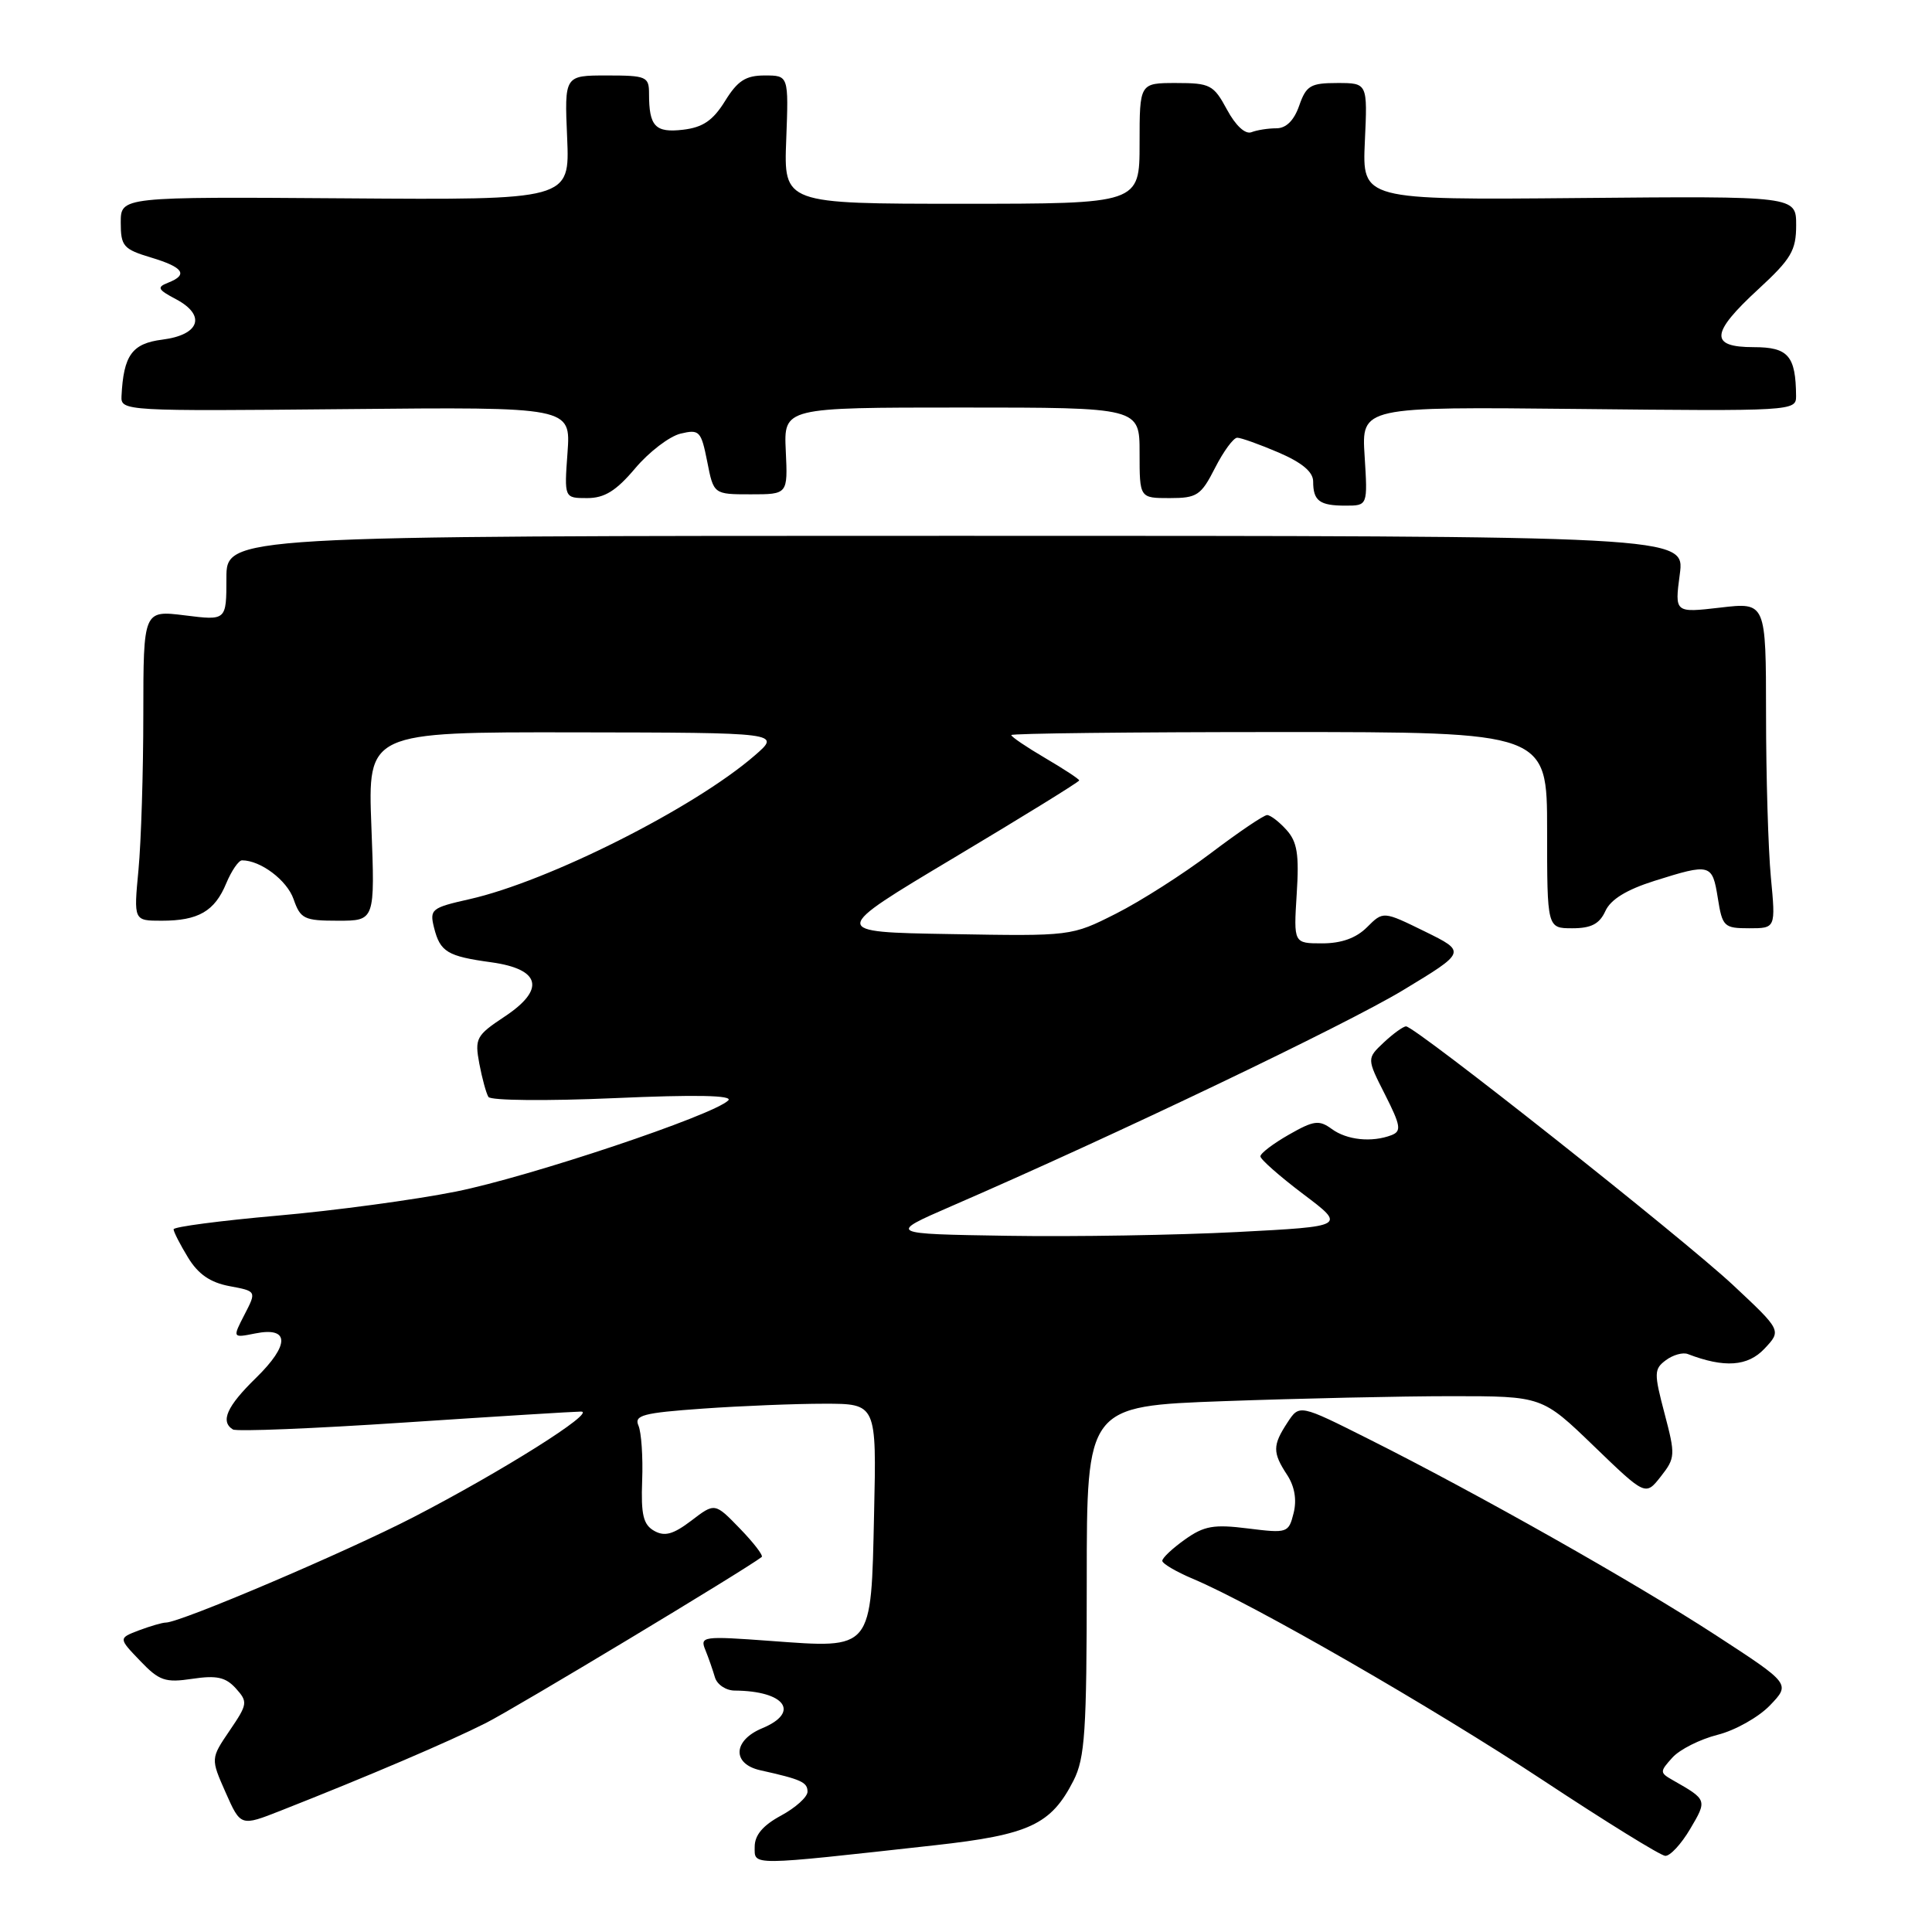 <?xml version="1.0" encoding="UTF-8" standalone="no"?>
<!DOCTYPE svg PUBLIC "-//W3C//DTD SVG 1.1//EN" "http://www.w3.org/Graphics/SVG/1.1/DTD/svg11.dtd" >
<svg xmlns="http://www.w3.org/2000/svg" xmlns:xlink="http://www.w3.org/1999/xlink" version="1.1" viewBox="0 0 256 256">
 <g >
 <path fill="currentColor"
d=" M 123.84 244.51 C 136.39 243.12 139.27 241.78 142.25 235.93 C 143.76 232.96 144.00 229.42 144.00 209.41 C 144.00 186.32 144.00 186.32 162.16 185.66 C 172.15 185.30 185.72 185.00 192.33 185.00 C 204.34 185.00 204.34 185.00 211.19 191.61 C 218.04 198.22 218.04 198.22 220.06 195.65 C 221.99 193.19 222.02 192.82 220.56 187.29 C 219.15 181.94 219.16 181.40 220.74 180.23 C 221.68 179.53 222.99 179.16 223.65 179.42 C 228.49 181.28 231.59 181.06 233.80 178.71 C 236.07 176.30 236.07 176.30 229.66 170.30 C 223.02 164.09 187.52 136.00 186.31 136.00 C 185.94 136.00 184.61 136.96 183.36 138.13 C 181.10 140.26 181.10 140.26 183.52 145.03 C 185.61 149.16 185.72 149.89 184.39 150.41 C 181.78 151.41 178.48 151.07 176.47 149.60 C 174.79 148.37 174.09 148.46 170.78 150.35 C 168.71 151.53 167.01 152.82 167.01 153.22 C 167.00 153.61 169.56 155.86 172.68 158.22 C 178.36 162.50 178.36 162.50 163.93 163.25 C 155.99 163.66 142.32 163.89 133.55 163.75 C 117.61 163.50 117.61 163.50 126.05 159.83 C 147.71 150.44 178.30 135.80 185.90 131.21 C 194.30 126.13 194.30 126.13 188.79 123.42 C 183.28 120.72 183.28 120.72 181.14 122.86 C 179.70 124.30 177.75 125.00 175.20 125.00 C 171.41 125.00 171.41 125.00 171.82 118.46 C 172.16 113.20 171.89 111.54 170.46 109.96 C 169.49 108.88 168.33 108.00 167.90 108.00 C 167.46 108.00 164.11 110.27 160.45 113.04 C 156.79 115.81 151.13 119.42 147.88 121.06 C 141.96 124.05 141.96 124.05 125.95 123.77 C 109.93 123.50 109.93 123.50 126.47 113.62 C 135.56 108.19 143.00 103.60 143.00 103.41 C 143.00 103.23 140.97 101.90 138.50 100.45 C 136.03 99.00 134.00 97.63 134.00 97.40 C 134.00 97.18 149.97 97.00 169.50 97.00 C 205.00 97.00 205.00 97.00 205.00 110.00 C 205.00 123.00 205.00 123.00 208.34 123.00 C 210.84 123.00 211.94 122.43 212.72 120.72 C 213.42 119.18 215.52 117.89 219.22 116.72 C 226.65 114.38 226.89 114.44 227.62 119.00 C 228.22 122.79 228.44 123.00 231.77 123.00 C 235.29 123.00 235.29 123.00 234.65 116.25 C 234.30 112.54 234.01 102.82 234.01 94.65 C 234.00 79.80 234.00 79.80 227.95 80.51 C 221.90 81.21 221.90 81.21 222.58 76.10 C 223.26 71.00 223.26 71.00 126.63 71.00 C 30.00 71.00 30.00 71.00 30.00 76.62 C 30.00 82.23 30.00 82.23 24.50 81.54 C 19.00 80.86 19.00 80.86 18.99 94.68 C 18.99 102.28 18.70 111.54 18.35 115.25 C 17.71 122.00 17.71 122.00 21.42 122.00 C 26.28 122.00 28.45 120.75 29.98 117.04 C 30.68 115.37 31.62 114.00 32.07 114.00 C 34.53 114.00 38.02 116.63 38.90 119.14 C 39.81 121.76 40.30 122.00 44.79 122.00 C 49.69 122.00 49.69 122.00 49.21 109.50 C 48.73 97.00 48.73 97.00 76.11 97.04 C 103.50 97.08 103.50 97.08 100.00 100.11 C 91.96 107.08 72.64 116.80 62.19 119.15 C 57.17 120.28 56.91 120.49 57.51 122.91 C 58.32 126.14 59.27 126.71 65.11 127.51 C 71.66 128.42 72.31 131.11 66.84 134.72 C 63.10 137.20 62.89 137.60 63.51 140.93 C 63.88 142.88 64.42 144.87 64.72 145.35 C 65.01 145.83 72.48 145.90 81.38 145.51 C 92.21 145.03 97.17 145.13 96.50 145.81 C 94.56 147.77 70.18 155.93 60.41 157.89 C 54.96 158.98 44.31 160.42 36.75 161.08 C 29.19 161.75 23.00 162.56 23.00 162.89 C 23.01 163.23 23.86 164.90 24.91 166.62 C 26.26 168.84 27.86 169.94 30.41 170.42 C 34.00 171.09 34.00 171.09 32.40 174.19 C 30.80 177.29 30.80 177.29 33.81 176.69 C 38.38 175.77 38.43 178.17 33.92 182.58 C 30.06 186.34 29.16 188.36 30.86 189.41 C 31.34 189.71 41.57 189.29 53.61 188.49 C 65.65 187.69 76.17 187.04 77.00 187.04 C 79.08 187.06 66.49 194.98 54.79 201.03 C 45.80 205.67 23.89 215.00 21.97 215.00 C 21.51 215.00 19.91 215.47 18.41 216.03 C 15.69 217.07 15.69 217.07 18.56 220.06 C 21.10 222.72 21.89 222.99 25.49 222.45 C 28.70 221.97 29.90 222.23 31.25 223.72 C 32.86 225.51 32.82 225.80 30.43 229.31 C 27.91 233.02 27.91 233.02 29.90 237.52 C 31.89 242.01 31.89 242.01 37.20 239.92 C 48.73 235.38 59.50 230.78 64.38 228.31 C 68.33 226.31 98.78 207.98 100.93 206.31 C 101.17 206.12 99.87 204.43 98.04 202.54 C 94.72 199.11 94.72 199.11 91.61 201.49 C 89.21 203.31 88.08 203.63 86.69 202.85 C 85.24 202.03 84.92 200.73 85.09 196.17 C 85.21 193.05 84.98 189.78 84.60 188.90 C 84.00 187.53 85.19 187.21 93.11 186.65 C 98.17 186.29 105.42 186.00 109.23 186.00 C 116.15 186.00 116.15 186.00 115.82 200.58 C 115.42 218.79 115.71 218.43 102.09 217.43 C 93.14 216.77 92.72 216.83 93.46 218.62 C 93.88 219.65 94.45 221.29 94.73 222.25 C 95.01 223.21 96.19 224.01 97.37 224.01 C 104.02 224.06 106.08 226.89 101.00 229.00 C 97.11 230.61 96.97 233.73 100.75 234.57 C 106.18 235.78 107.00 236.15 107.00 237.41 C 107.00 238.11 105.42 239.53 103.50 240.57 C 101.09 241.87 100.00 243.16 100.00 244.71 C 100.00 247.25 99.09 247.25 123.84 244.51 Z  M 223.96 242.34 C 226.23 238.50 226.22 238.48 221.67 235.89 C 219.91 234.89 219.91 234.76 221.60 232.89 C 222.57 231.81 225.27 230.46 227.59 229.87 C 229.91 229.29 233.03 227.53 234.53 225.97 C 237.26 223.12 237.26 223.12 227.38 216.69 C 216.60 209.68 195.76 197.90 181.34 190.67 C 172.18 186.07 172.18 186.07 170.59 188.50 C 168.61 191.52 168.61 192.47 170.55 195.43 C 171.55 196.96 171.85 198.74 171.41 200.49 C 170.75 203.13 170.59 203.18 165.37 202.53 C 160.83 201.96 159.55 202.18 157.00 204.00 C 155.35 205.17 154.00 206.44 154.01 206.82 C 154.02 207.19 155.84 208.26 158.06 209.20 C 166.05 212.55 189.82 226.24 204.51 235.93 C 212.76 241.38 220.02 245.87 220.65 245.91 C 221.28 245.96 222.77 244.36 223.96 242.34 Z  M 180.82 60.44 C 180.40 53.89 180.40 53.89 209.20 54.19 C 237.44 54.49 238.00 54.46 237.99 52.50 C 237.95 47.15 236.96 46.00 232.38 46.00 C 226.50 46.00 226.64 44.16 233.00 38.31 C 237.34 34.31 238.00 33.19 238.00 29.84 C 238.00 25.98 238.00 25.98 209.25 26.24 C 180.50 26.50 180.50 26.50 180.85 18.75 C 181.21 11.00 181.21 11.00 177.20 11.00 C 173.65 11.00 173.08 11.34 172.15 14.00 C 171.47 15.96 170.42 17.00 169.13 17.00 C 168.05 17.00 166.56 17.23 165.82 17.52 C 165.00 17.83 163.72 16.64 162.58 14.52 C 160.81 11.24 160.36 11.00 155.84 11.00 C 151.00 11.00 151.00 11.00 151.00 19.00 C 151.00 27.00 151.00 27.00 127.43 27.00 C 103.85 27.00 103.85 27.00 104.18 18.50 C 104.50 10.00 104.50 10.00 101.33 10.00 C 98.81 10.00 97.74 10.69 96.07 13.39 C 94.47 15.97 93.14 16.88 90.51 17.19 C 86.82 17.62 86.00 16.75 86.00 12.42 C 86.00 10.15 85.66 10.00 80.40 10.00 C 74.79 10.00 74.79 10.00 75.15 18.25 C 75.50 26.50 75.50 26.50 45.75 26.28 C 16.00 26.07 16.00 26.07 16.00 29.49 C 16.00 32.62 16.35 33.02 20.00 34.12 C 24.33 35.42 24.99 36.40 22.25 37.47 C 20.75 38.06 20.90 38.37 23.31 39.64 C 27.35 41.78 26.48 44.37 21.53 45.00 C 17.49 45.51 16.37 47.06 16.10 52.50 C 16.00 54.46 16.54 54.49 45.82 54.21 C 75.63 53.92 75.63 53.92 75.20 59.96 C 74.76 66.00 74.76 66.00 77.80 66.00 C 80.10 66.00 81.64 65.05 84.17 62.05 C 86.00 59.88 88.70 57.82 90.17 57.46 C 92.68 56.86 92.90 57.10 93.71 61.16 C 94.56 65.50 94.56 65.50 99.48 65.50 C 104.39 65.50 104.39 65.50 104.12 59.75 C 103.85 54.00 103.85 54.00 127.43 54.00 C 151.00 54.00 151.00 54.00 151.00 60.00 C 151.00 66.00 151.00 66.00 154.98 66.00 C 158.62 66.00 159.14 65.65 161.00 62.00 C 162.12 59.80 163.44 58.00 163.94 58.00 C 164.43 58.00 166.90 58.88 169.42 59.96 C 172.53 61.30 174.00 62.53 174.00 63.80 C 174.00 66.37 174.85 67.00 178.28 67.00 C 181.23 67.00 181.23 67.00 180.82 60.44 Z "/>
</g>
</svg>